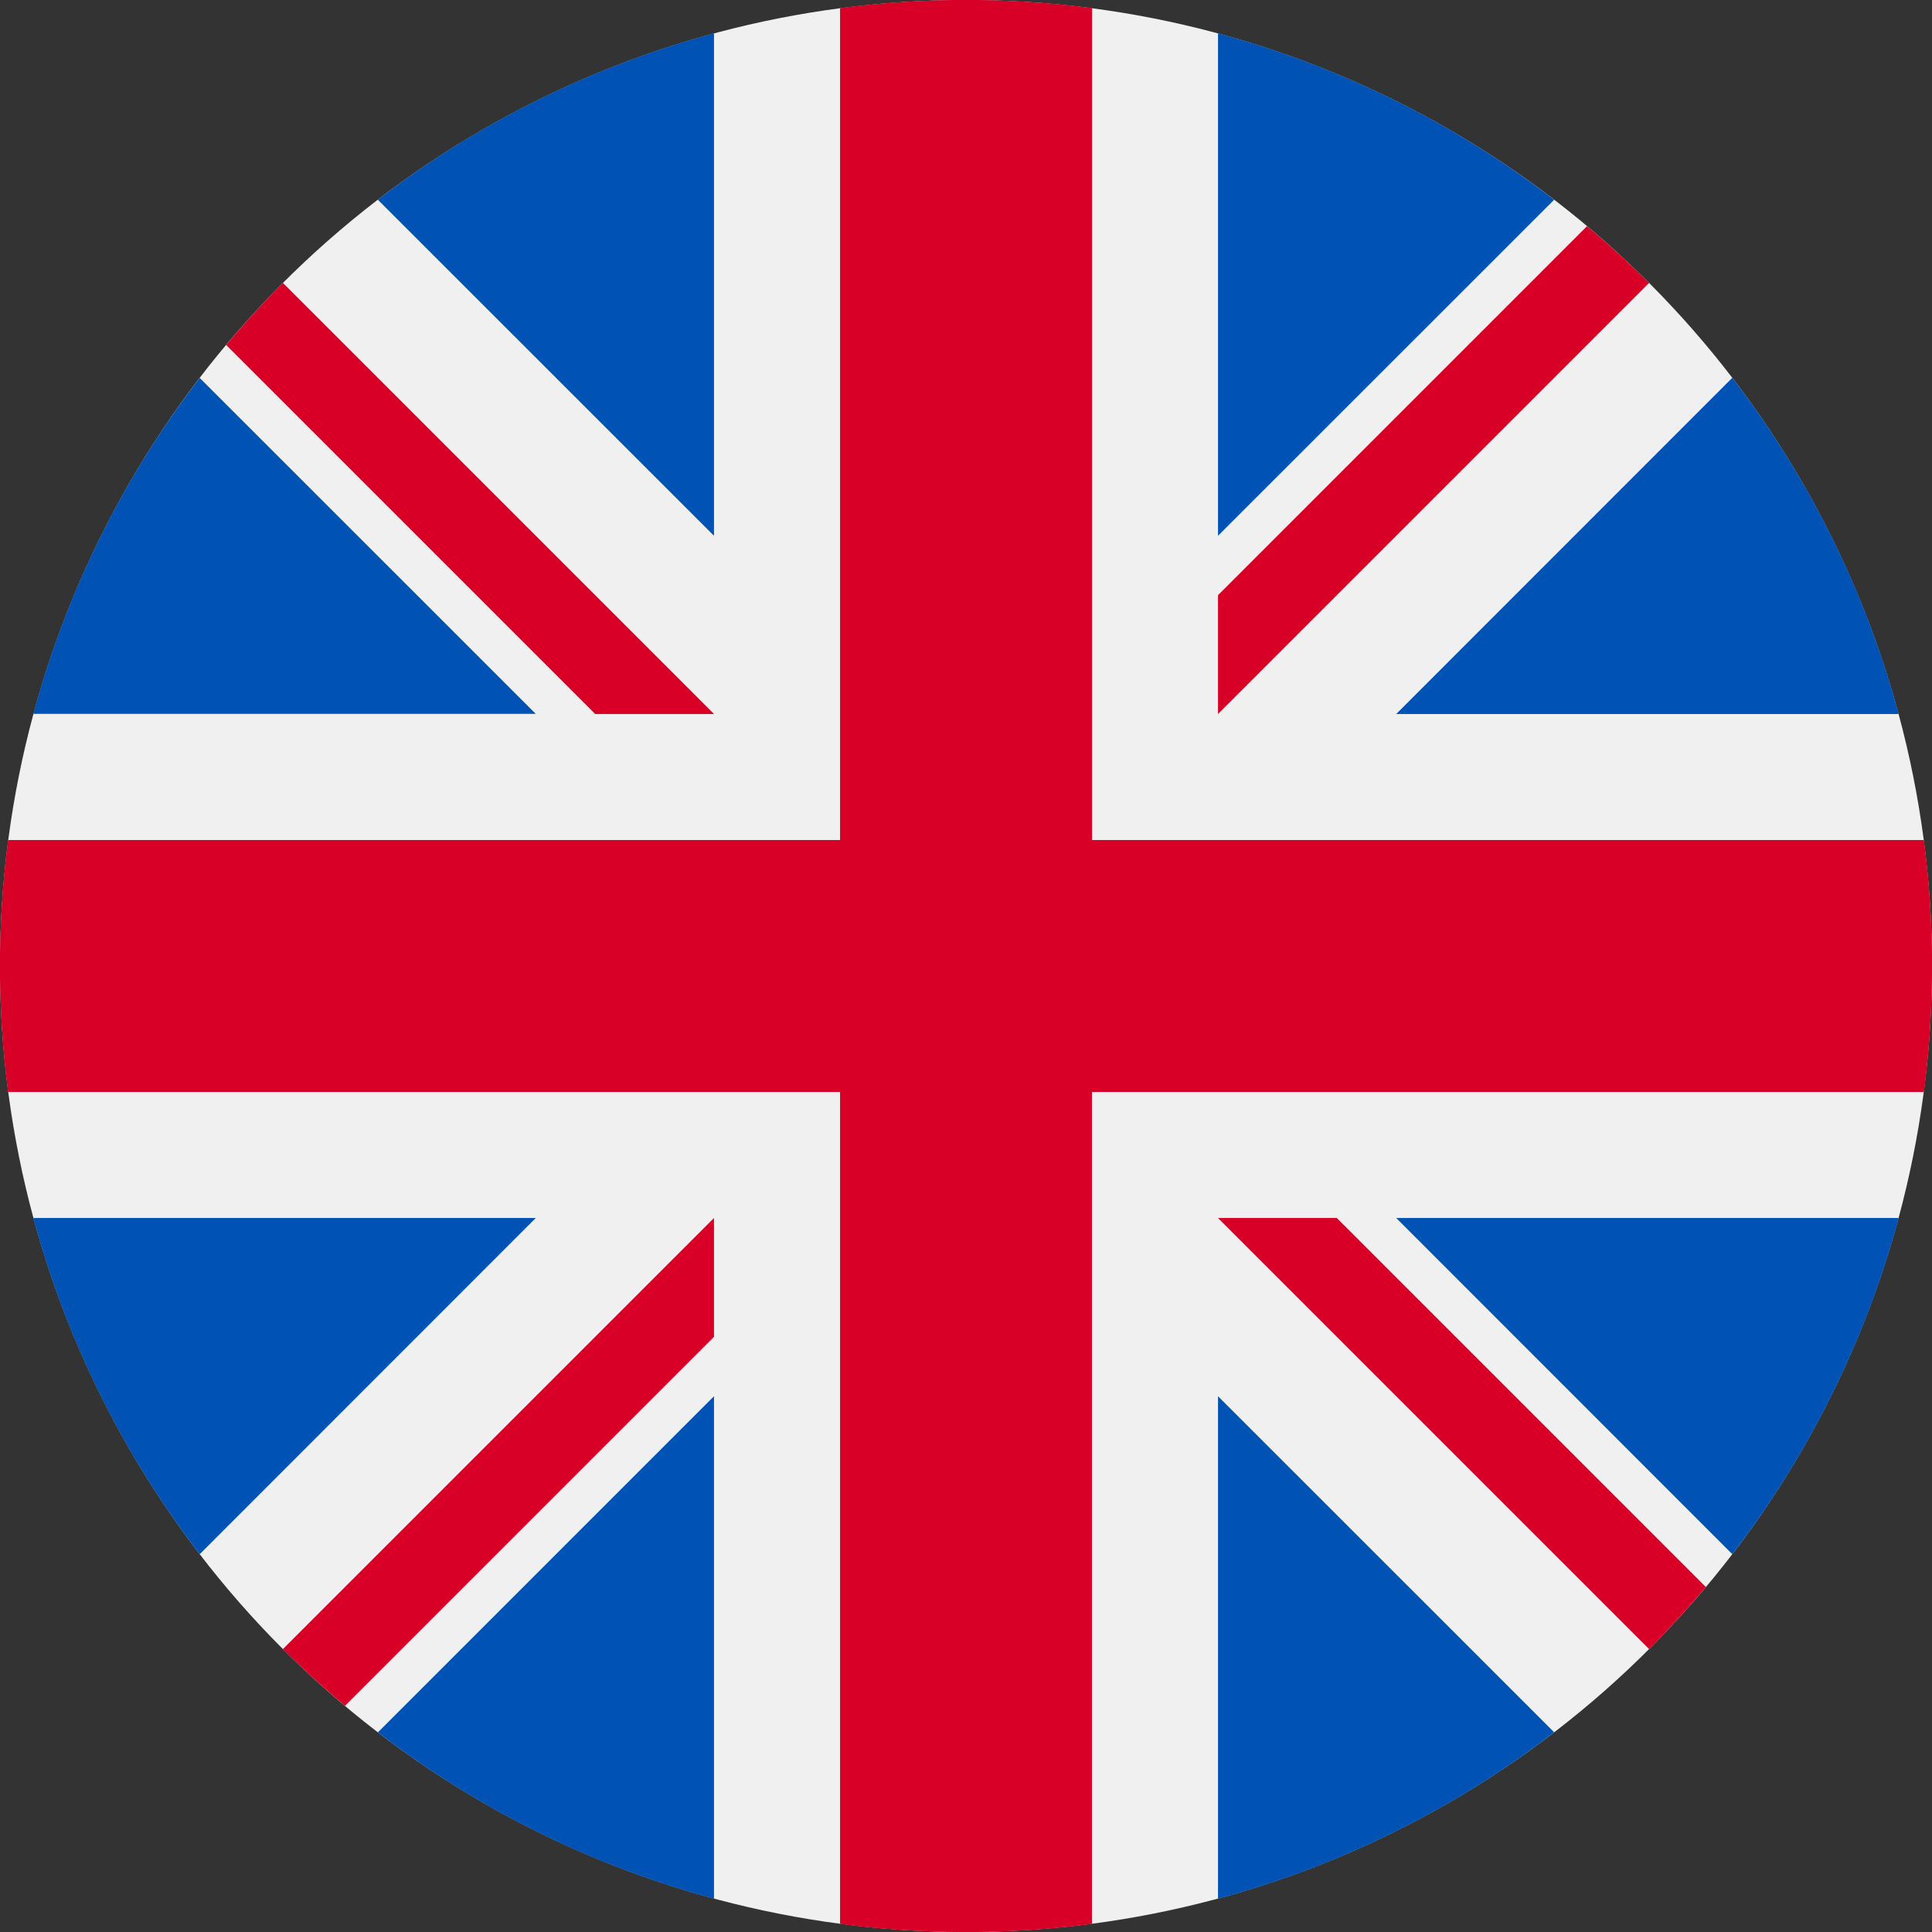 <svg xmlns="http://www.w3.org/2000/svg" width="16" height="16"><rect width="100%" height="100%" fill="#333333" stroke="none"/><g fill="none"><path d="M0 0h16v16H0z"/><circle cx="8" cy="8" r="8" fill="#F0F0F0"/><path fill="#0052B4" d="M1.654 3.13A7.97 7.97 0 0 0 .276 5.912h4.161L1.654 3.13zm14.07 2.783a7.971 7.971 0 0 0-1.378-2.784l-2.783 2.784h4.161zM.276 10.087a7.972 7.972 0 0 0 1.378 2.784l2.783-2.784H.276zM12.87 1.654A7.971 7.971 0 0 0 10.087.276v4.161l2.784-2.783zM3.129 14.346a7.972 7.972 0 0 0 2.784 1.378v-4.161L3.13 14.346zM5.913.276a7.972 7.972 0 0 0-2.784 1.378l2.784 2.783V.276zm4.174 15.448a7.972 7.972 0 0 0 2.784-1.378l-2.784-2.783v4.161zm1.476-5.637l2.783 2.784a7.971 7.971 0 0 0 1.378-2.784h-4.161z"/><g fill="#D80027"><path d="M15.932 6.957H9.044V.067a8.08 8.08 0 0 0-2.087 0v6.89H.067a8.08 8.08 0 0 0 0 2.086h6.89v6.89a8.08 8.08 0 0 0 2.086 0v-6.89h6.89a8.08 8.08 0 0 0 0-2.086z"/><path d="M10.087 10.087l3.57 3.57a8.02 8.02 0 0 0 .47-.514l-3.056-3.056h-.984zm-4.174 0l-3.57 3.57c.164.164.336.32.514.47l3.056-3.056v-.984zm0-4.174l-3.57-3.57a8.02 8.02 0 0 0-.47.514l3.056 3.056h.984zm4.174 0l3.57-3.57a8.01 8.01 0 0 0-.514-.47l-3.056 3.056v.984z"/></g></g></svg>